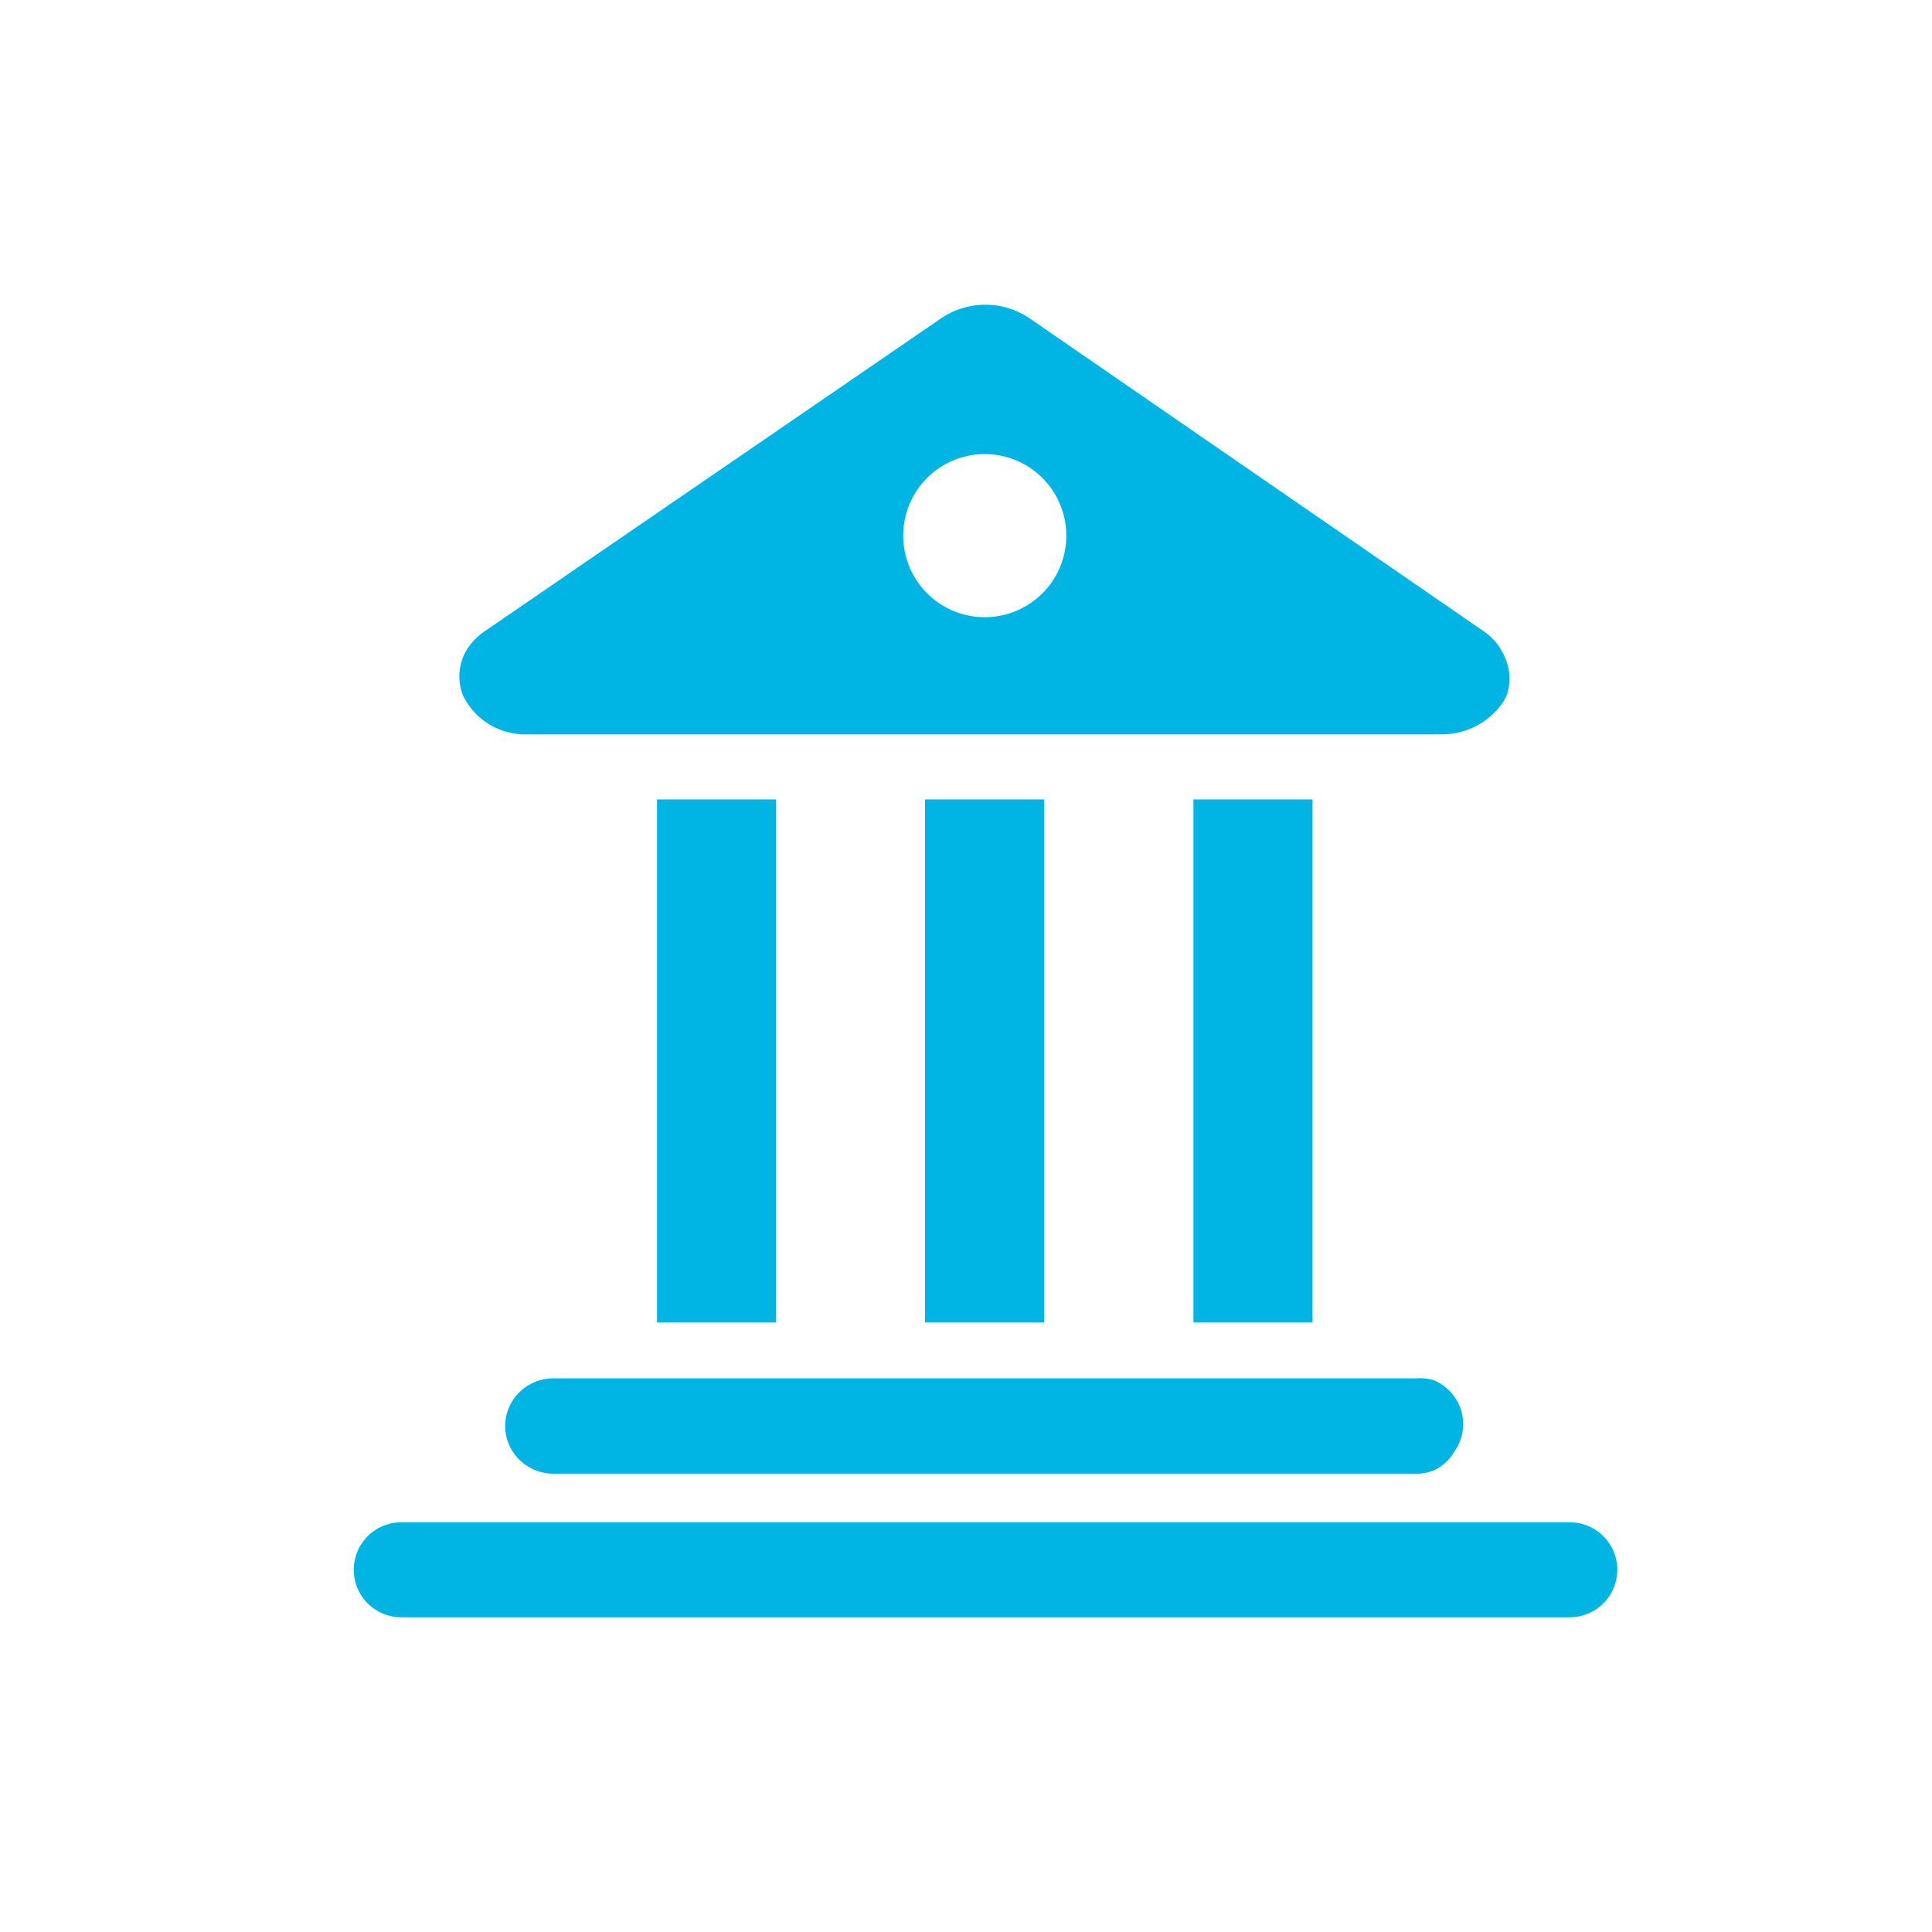 <svg id="Layer_1" data-name="Layer 1" xmlns="http://www.w3.org/2000/svg" viewBox="0 0 50.46 50.46"><defs><style>.cls-1{fill:#00b5e4;}</style></defs><title>Iconos</title><path class="cls-1" d="M14.44,36a1.23,1.23,0,0,0-.48.1,1.25,1.25,0,0,0-.55.45,1.23,1.23,0,0,0,0,1.39,1.26,1.26,0,0,0,.55.45,1.23,1.23,0,0,0,.48.1H37a1.23,1.23,0,0,0,.48-0.1A1.26,1.26,0,0,0,38,37.89a1.23,1.23,0,0,0,0-1.39,1.25,1.25,0,0,0-.55-0.45A1.23,1.23,0,0,0,37,36H14.44Z"/><path class="cls-1" d="M39.34,18.19a1.32,1.32,0,0,0,0-.93,1.54,1.54,0,0,0-.6-0.78L26.87,8.3a2.06,2.06,0,0,0-2.27,0L12.67,16.48a1.66,1.66,0,0,0-.38.35,1.34,1.34,0,0,0-.19,1.35,1.81,1.81,0,0,0,1.7,1H37.63a1.93,1.93,0,0,0,1.44-.61A1.48,1.48,0,0,0,39.34,18.19ZM25.72,16.12A2.13,2.13,0,1,1,27.85,14,2.13,2.13,0,0,1,25.72,16.12Z"/><rect class="cls-1" x="17.16" y="20.88" width="3.11" height="13.66"/><rect class="cls-1" x="24.16" y="20.88" width="3.11" height="13.66"/><rect class="cls-1" x="31.17" y="20.88" width="3.11" height="13.66"/><path class="cls-1" d="M9.24,41a1.24,1.24,0,0,0,1.24,1.24H41a1.24,1.24,0,0,0,0-2.48H10.48A1.24,1.24,0,0,0,9.24,41Z"/></svg>